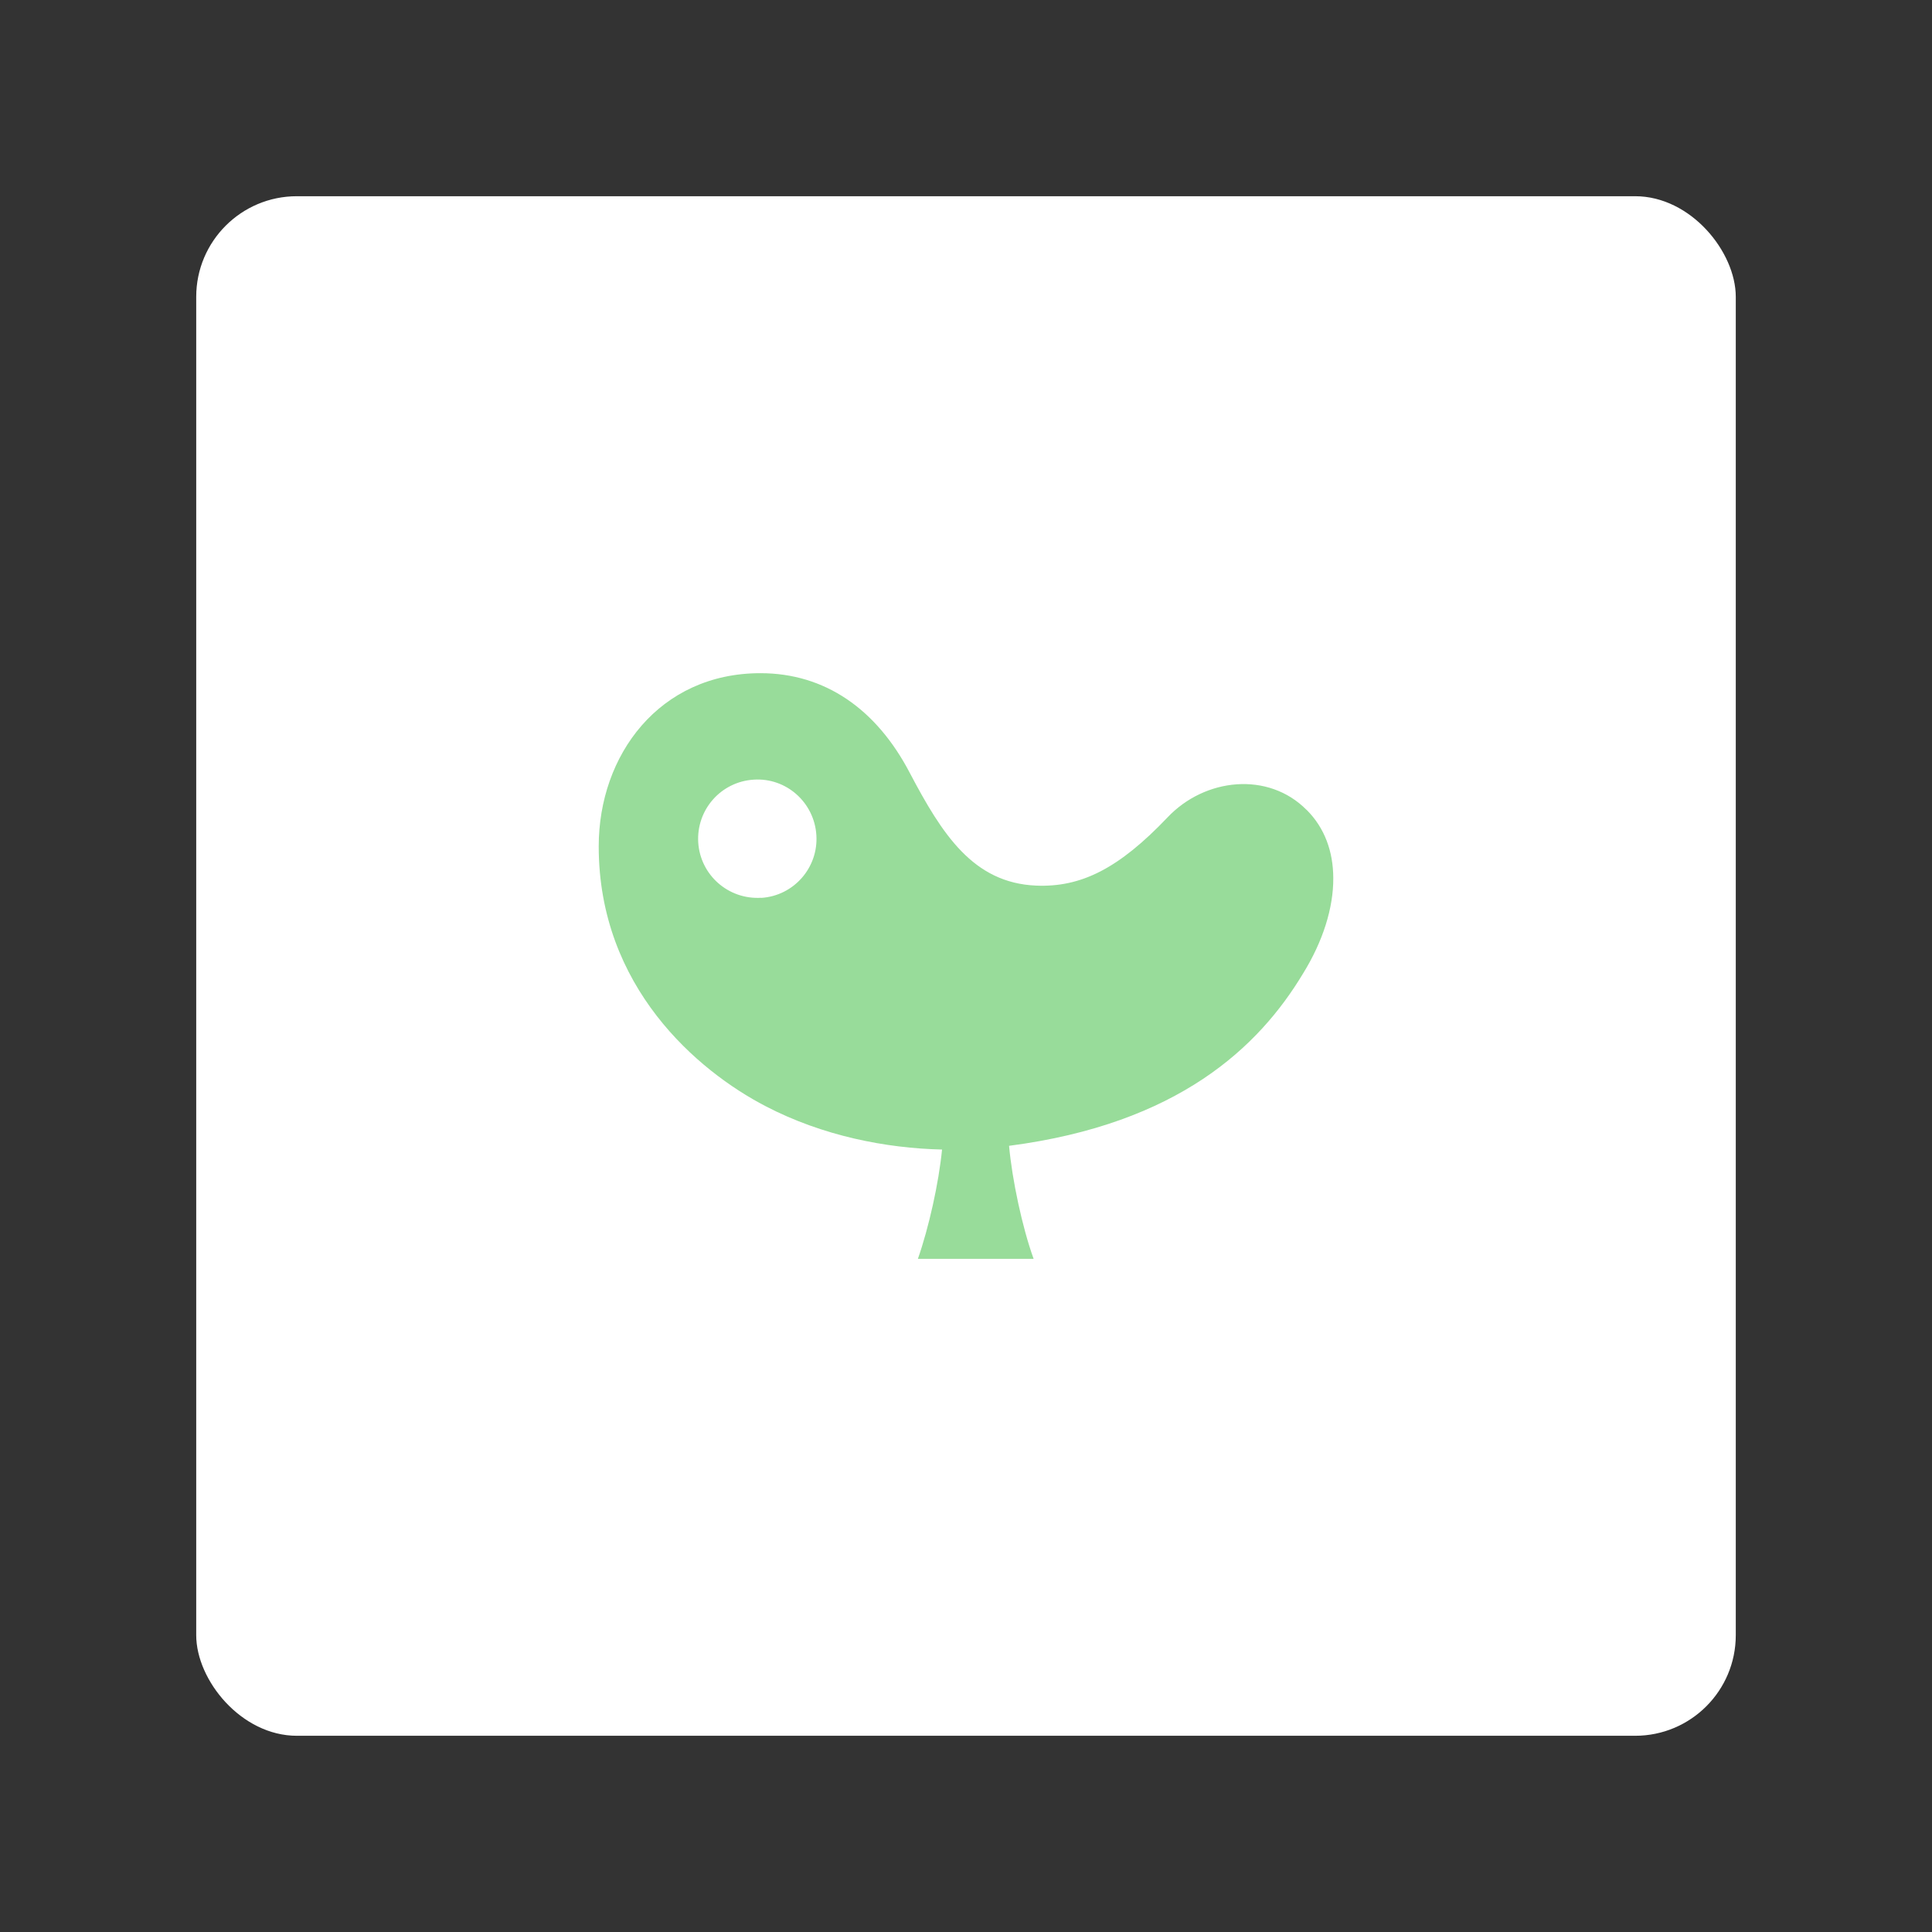 <?xml version="1.0" encoding="UTF-8"?><svg id="a" xmlns="http://www.w3.org/2000/svg" width="192" height="192" viewBox="0 0 192 192"><rect x="0" y="0" width="192" height="192" fill="#333333" stroke="none"/><g id="b"><g id="c"><rect x="19.5" y="19.5" width="153" height="153" rx="10" ry="10" style="fill:#fff;"/><path id="d" d="m75.65,89.22c-3.27.2-6.05-2.26-6.26-5.49-.2-3.25,2.25-6.05,5.52-6.25,3.23-.21,6.01,2.26,6.22,5.51.21,3.23-2.24,6.03-5.47,6.24m54.19-8.74c-3.81-3.85-10.11-3.19-13.83.75-4.83,5.07-8.58,6.96-13.06,6.77-6.25-.27-9.33-5.1-12.54-11.19-3.33-6.38-8.46-9.92-14.85-9.92-10.05,0-16.07,8.14-16.07,17.21,0,13.96,9.81,22.31,16.6,25.83,5.65,2.94,11.93,4.17,17.52,4.3-.33,3.34-1.31,7.75-2.4,10.86h11.5c-1.13-3.12-2.14-7.88-2.44-11.23,16.84-2.19,24.84-9.84,29.22-17.13,1.97-3.19,3.02-6.51,3-9.49-.01-2.62-.85-4.98-2.66-6.78" style="fill:#98dc9a;"/></g></g></svg>